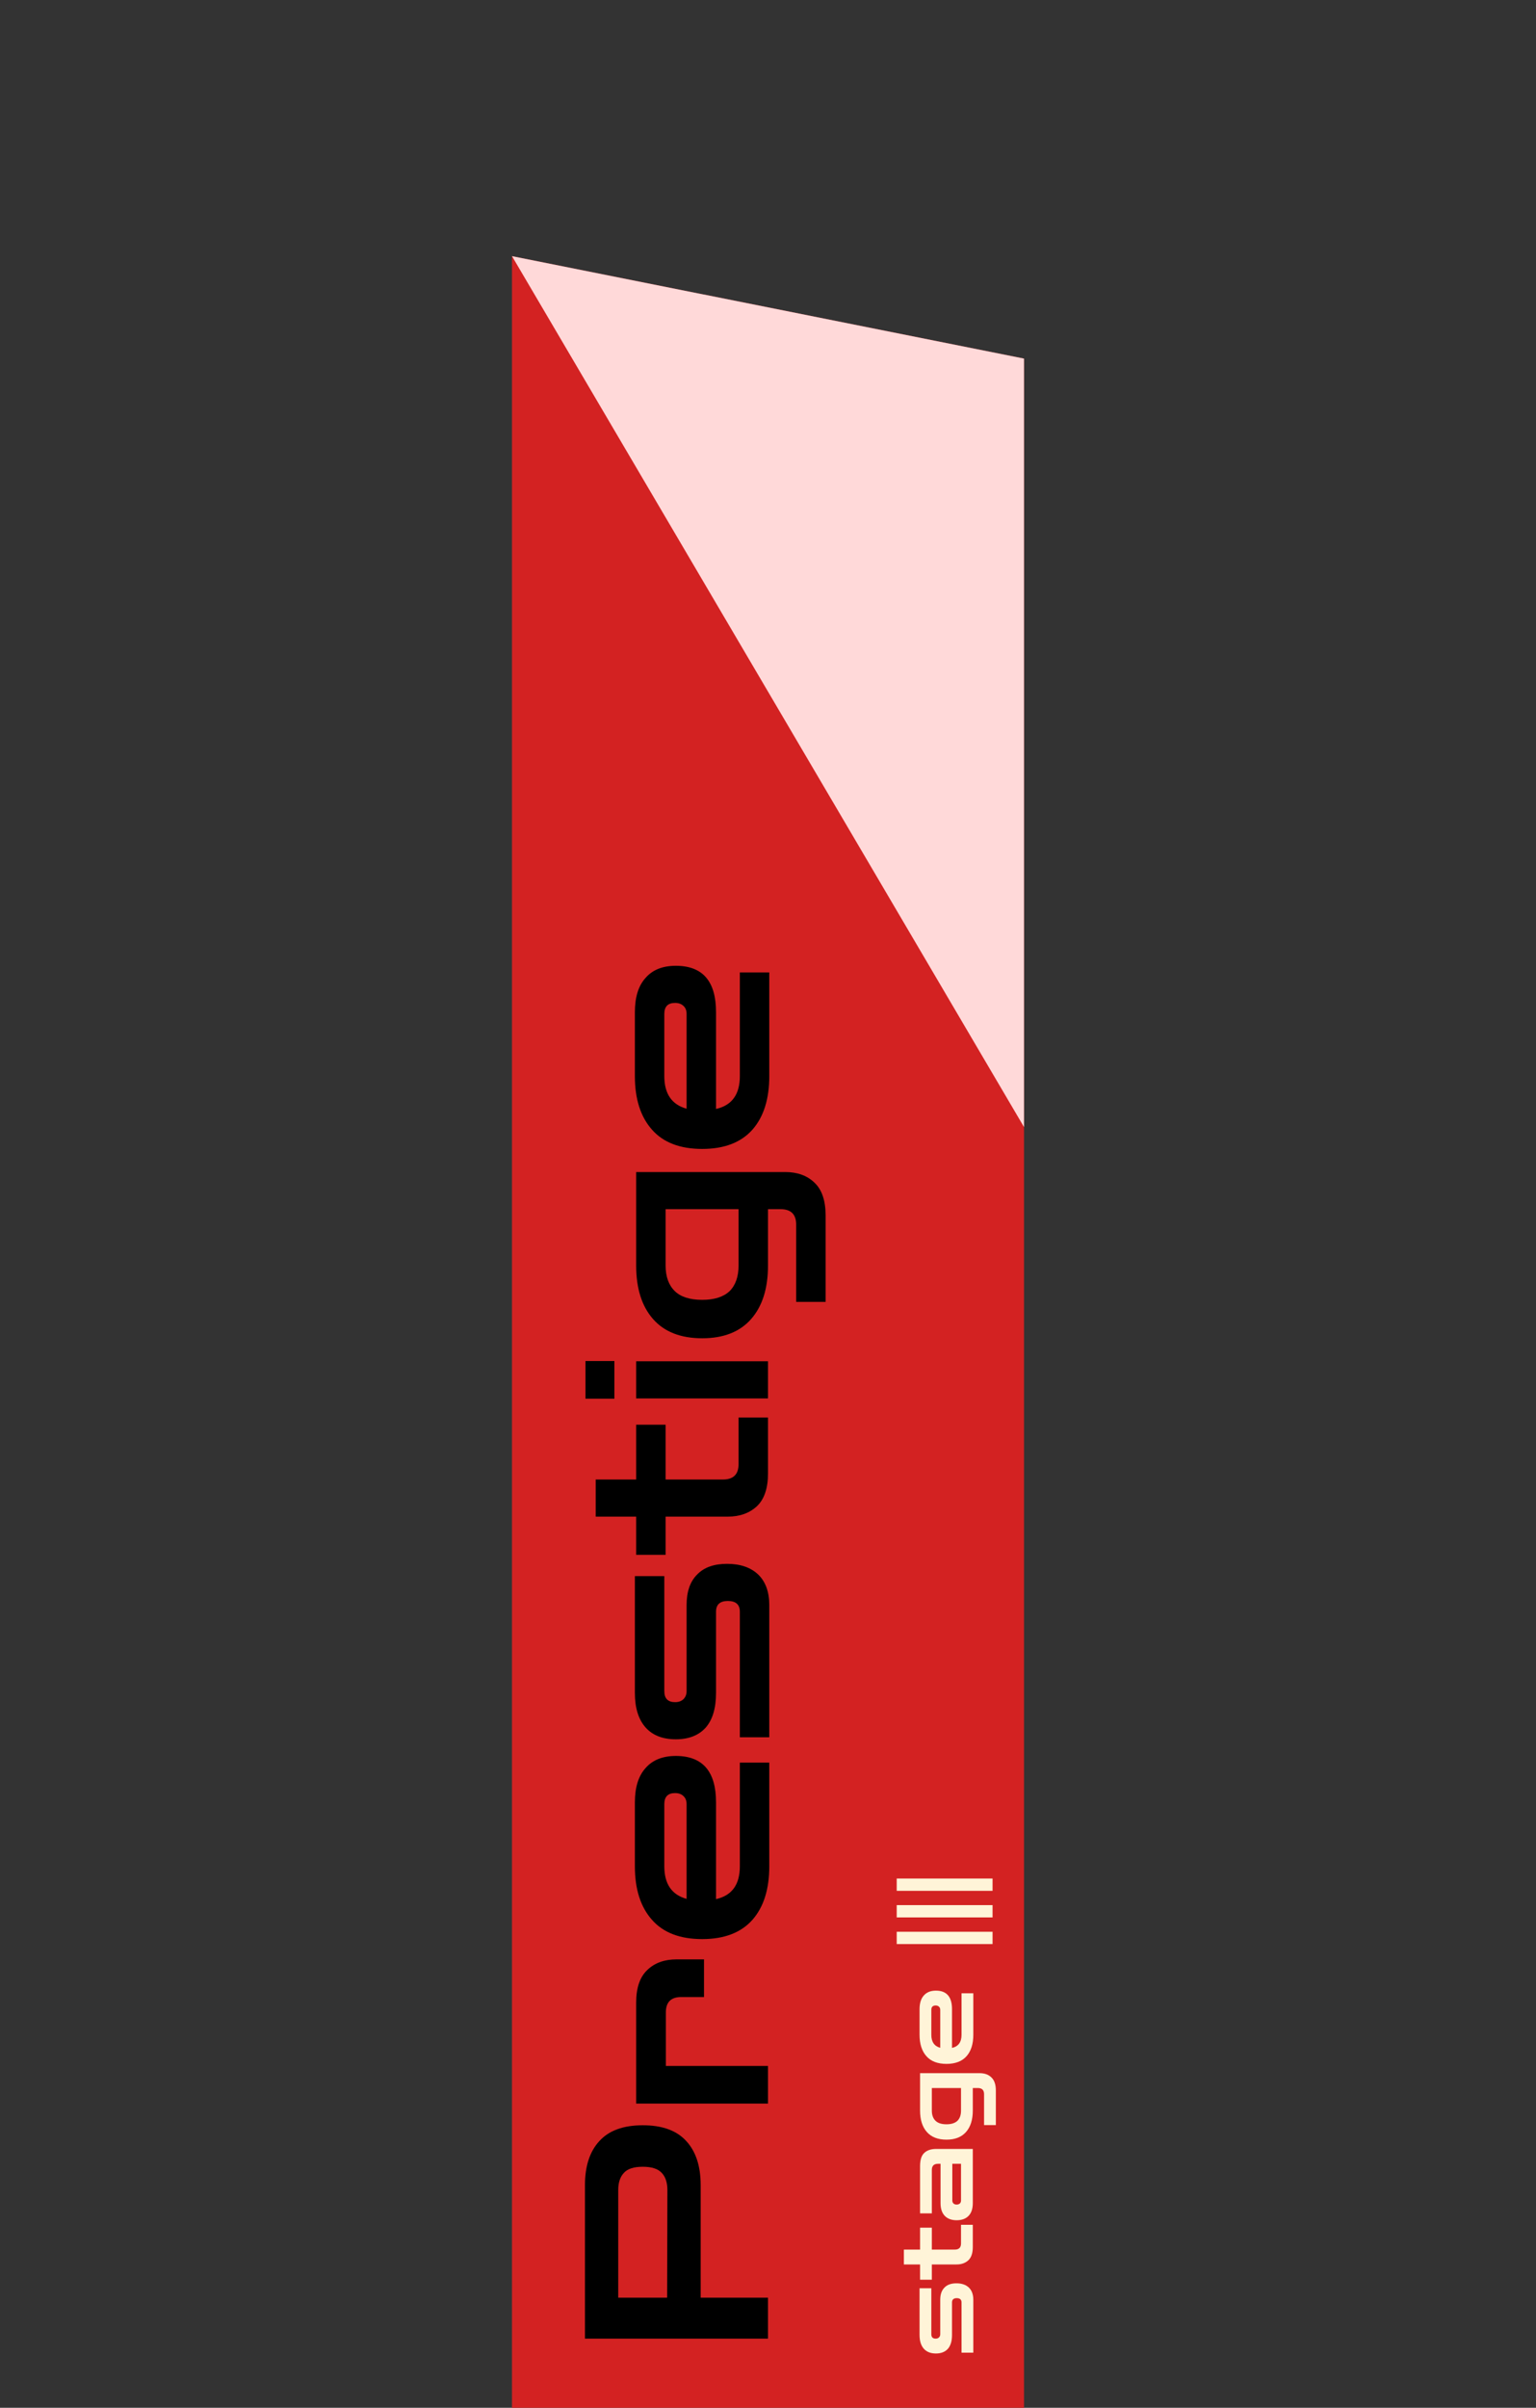 <svg width="120" height="188" viewBox="0 0 30 47" fill="none" xmlns="http://www.w3.org/2000/svg">
<rect x="0" y="0" width="30" height="47" fill="#333333" stroke="none"/>
<path d="M10 5L20 7V47H10V5Z" fill="#D32222"/>
<path d="M15 45.65H11.425V42.655C11.425 42.285 11.518 41.998 11.705 41.795C11.892 41.588 12.175 41.485 12.555 41.485C12.935 41.485 13.218 41.588 13.405 41.795C13.592 41.998 13.685 42.285 13.685 42.655V44.85H15V45.65ZM12.075 42.75V44.85H13.03L13.035 42.75C13.035 42.603 12.998 42.492 12.925 42.415C12.852 42.335 12.728 42.295 12.555 42.295C12.378 42.295 12.255 42.335 12.185 42.415C12.112 42.492 12.075 42.603 12.075 42.75ZM15 41.062H12.425L12.425 39.092C12.425 38.802 12.498 38.589 12.645 38.452C12.788 38.315 12.978 38.247 13.215 38.247H13.75V38.982H13.305C13.105 38.982 13.005 39.082 13.005 39.282V40.327H15V41.062ZM15.025 36.431C15.025 36.878 14.915 37.226 14.695 37.476C14.472 37.726 14.145 37.851 13.715 37.851C13.282 37.851 12.955 37.726 12.735 37.476C12.512 37.226 12.4 36.878 12.4 36.431V35.181C12.4 34.888 12.47 34.665 12.61 34.511C12.747 34.355 12.943 34.276 13.2 34.276C13.723 34.276 13.985 34.578 13.985 35.181V37.071C14.295 37.001 14.45 36.788 14.45 36.431L14.45 34.406H15.025L15.025 36.431ZM12.975 36.431C12.975 36.775 13.12 36.986 13.41 37.066V35.216C13.41 35.15 13.39 35.098 13.35 35.061C13.31 35.021 13.255 35.001 13.185 35.001C13.045 35.001 12.975 35.073 12.975 35.216V36.431ZM15.025 33.911H14.45V31.461C14.45 31.321 14.372 31.251 14.215 31.251C14.062 31.251 13.985 31.321 13.985 31.461V33.046C13.985 33.342 13.918 33.567 13.785 33.721C13.648 33.874 13.453 33.951 13.2 33.951C12.943 33.951 12.747 33.874 12.61 33.721C12.47 33.564 12.4 33.339 12.4 33.046V30.766H12.975V33.011C12.975 33.154 13.045 33.226 13.185 33.226C13.255 33.226 13.31 33.206 13.35 33.166C13.39 33.126 13.41 33.074 13.41 33.011V31.331C13.41 31.071 13.478 30.872 13.615 30.736C13.748 30.596 13.943 30.526 14.2 30.526C14.46 30.526 14.663 30.596 14.81 30.736C14.953 30.876 15.025 31.074 15.025 31.331V33.911ZM15 28.76C15 29.05 14.928 29.263 14.785 29.4C14.638 29.537 14.447 29.605 14.21 29.605H13V30.35H12.425V29.605H11.635V28.88H12.425V27.81H13V28.88H14.12C14.323 28.88 14.425 28.78 14.425 28.58V27.67H15V28.76ZM15 27.297H12.425V26.572H15V27.297ZM12 27.302H11.435V26.567H12V27.302ZM16.125 25.413H15.55V23.903C15.55 23.703 15.448 23.603 15.245 23.603H15V24.703C15 25.149 14.89 25.498 14.67 25.748C14.45 25.998 14.132 26.123 13.715 26.123C13.295 26.123 12.975 25.998 12.755 25.748C12.535 25.498 12.425 25.149 12.425 24.703V22.878H15.335C15.572 22.878 15.762 22.946 15.905 23.083C16.052 23.22 16.125 23.433 16.125 23.723V25.413ZM14.425 24.703V23.603H13V24.703C13 24.919 13.06 25.086 13.18 25.203C13.297 25.316 13.475 25.373 13.715 25.373C13.952 25.373 14.13 25.316 14.25 25.203C14.367 25.086 14.425 24.919 14.425 24.703ZM15.025 21.007C15.025 21.453 14.915 21.802 14.695 22.052C14.472 22.302 14.145 22.427 13.715 22.427C13.282 22.427 12.955 22.302 12.735 22.052C12.512 21.802 12.4 21.453 12.4 21.007V19.757C12.4 19.463 12.47 19.24 12.61 19.087C12.747 18.93 12.943 18.852 13.2 18.852C13.723 18.852 13.985 19.153 13.985 19.757V21.647C14.295 21.577 14.45 21.363 14.45 21.007V18.982H15.025V21.007ZM12.975 21.007C12.975 21.35 13.12 21.562 13.41 21.642V19.792C13.41 19.725 13.39 19.673 13.35 19.637C13.31 19.597 13.255 19.577 13.185 19.577C13.045 19.577 12.975 19.648 12.975 19.792V21.007Z" fill="black"/>
<path d="M10 5L20 7V22L10 5Z" fill="#FFD9D9"/>
<path d="M19.01 45.924H18.78V44.944C18.78 44.888 18.749 44.86 18.686 44.86C18.625 44.86 18.594 44.888 18.594 44.944V45.578C18.594 45.697 18.567 45.787 18.514 45.848C18.459 45.909 18.381 45.94 18.28 45.94C18.177 45.94 18.099 45.909 18.044 45.848C17.988 45.785 17.96 45.695 17.96 45.578V44.666H18.19V45.564C18.19 45.621 18.218 45.65 18.274 45.65C18.302 45.65 18.324 45.642 18.34 45.626C18.356 45.61 18.364 45.589 18.364 45.564V44.892C18.364 44.788 18.391 44.709 18.446 44.654C18.499 44.598 18.577 44.57 18.68 44.57C18.784 44.57 18.865 44.598 18.924 44.654C18.981 44.71 19.01 44.789 19.01 44.892V45.924ZM19 43.864C19 43.98 18.971 44.065 18.914 44.12C18.855 44.174 18.779 44.202 18.684 44.202H18.2V44.5H17.97V44.202H17.654V43.912H17.97V43.484H18.2V43.912H18.648C18.729 43.912 18.77 43.872 18.77 43.792V43.428H19V43.864ZM19 43.005C19 43.113 18.973 43.195 18.918 43.253C18.863 43.31 18.785 43.339 18.684 43.339C18.584 43.339 18.507 43.31 18.452 43.253C18.397 43.195 18.37 43.113 18.37 43.005V42.237H18.322C18.241 42.237 18.2 42.277 18.2 42.357V43.205H17.97V42.281C17.97 42.159 17.998 42.073 18.054 42.023C18.109 41.972 18.186 41.947 18.286 41.947H19V43.005ZM18.77 42.953V42.237H18.6V42.953C18.6 42.978 18.608 42.998 18.624 43.013C18.639 43.026 18.659 43.033 18.684 43.033C18.709 43.033 18.73 43.026 18.746 43.013C18.762 42.998 18.77 42.978 18.77 42.953ZM19.45 41.482H19.22V40.878C19.22 40.798 19.179 40.758 19.098 40.758H19V41.198C19 41.377 18.956 41.516 18.868 41.616C18.78 41.716 18.653 41.766 18.486 41.766C18.318 41.766 18.19 41.716 18.102 41.616C18.014 41.516 17.97 41.377 17.97 41.198V40.468H19.134C19.229 40.468 19.305 40.495 19.362 40.55C19.421 40.605 19.45 40.69 19.45 40.806V41.482ZM18.77 41.198V40.758H18.2V41.198C18.2 41.285 18.224 41.351 18.272 41.398C18.319 41.443 18.39 41.466 18.486 41.466C18.581 41.466 18.652 41.443 18.7 41.398C18.747 41.351 18.77 41.285 18.77 41.198ZM19.01 39.719C19.01 39.898 18.966 40.037 18.878 40.137C18.789 40.237 18.658 40.287 18.486 40.287C18.313 40.287 18.182 40.237 18.094 40.137C18.005 40.037 17.96 39.898 17.96 39.719V39.219C17.96 39.102 17.988 39.013 18.044 38.951C18.099 38.889 18.177 38.857 18.28 38.857C18.489 38.857 18.594 38.978 18.594 39.219V39.975C18.718 39.947 18.78 39.862 18.78 39.719V38.909H19.01V39.719ZM18.19 39.719C18.19 39.857 18.248 39.941 18.364 39.973V39.233C18.364 39.207 18.356 39.186 18.34 39.171C18.324 39.155 18.302 39.147 18.274 39.147C18.218 39.147 18.19 39.176 18.19 39.233V39.719ZM19.386 37.948H17.514V37.708H19.386V37.948ZM19.386 37.428H17.514V37.188H19.386V37.428ZM19.386 36.909H17.514L17.514 36.669H19.386V36.909Z" fill="#FFF4D8"/>
</svg>
